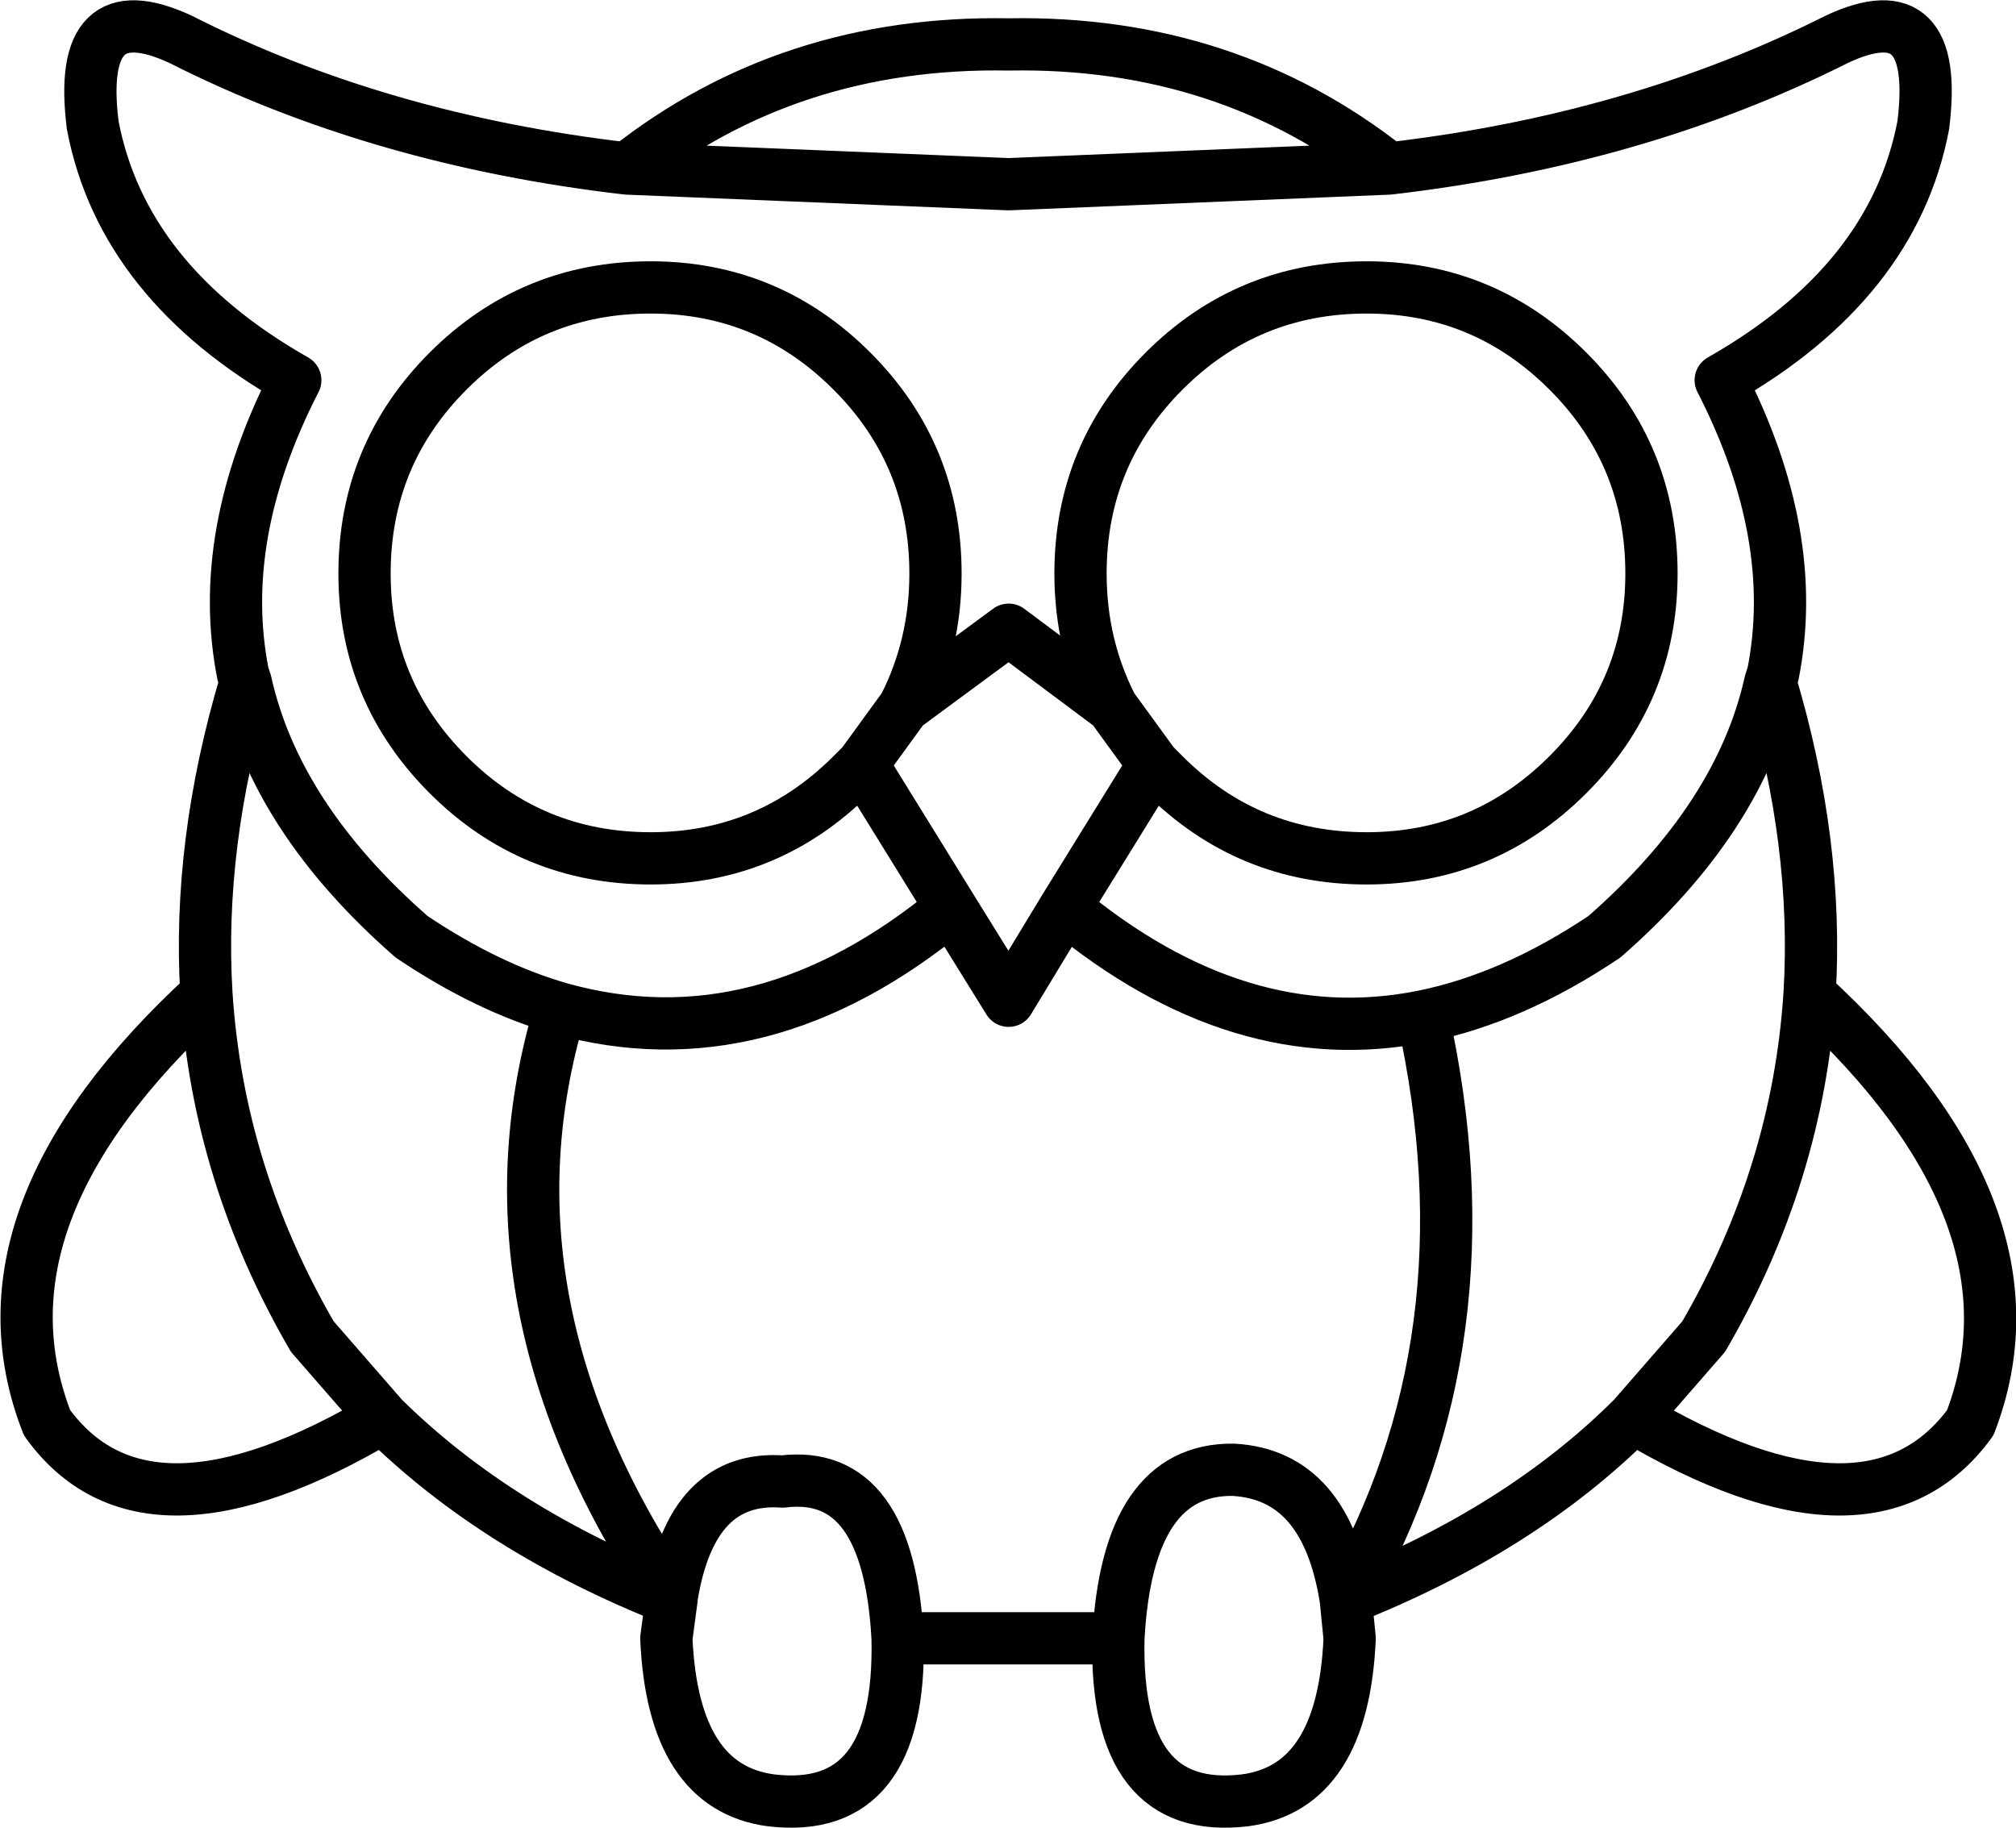 <?xml version="1.0" encoding="UTF-8" standalone="no"?>
<svg xmlns:xlink="http://www.w3.org/1999/xlink" height="69.95px" width="77.15px" xmlns="http://www.w3.org/2000/svg">
  <g transform="matrix(1.0, 0.0, 0.0, 1.0, 38.6, 35.0)">
    <path d="M14.55 -28.55 Q24.05 -29.65 31.7 -33.5 35.65 -35.35 35.0 -30.2 33.85 -24.2 27.25 -20.45 30.3 -14.5 29.25 -9.2 L29.15 -8.9 Q31.0 -2.7 30.65 3.05 39.85 11.5 36.8 19.45 33.0 24.65 23.9 19.25 19.6 23.55 12.9 26.2 L13.05 27.7 Q12.8 33.4 9.05 33.9 4.05 34.5 4.2 27.7 L-4.25 27.7 Q-4.1 34.5 -9.1 33.9 -12.85 33.4 -13.1 27.7 L-12.9 26.2 Q-19.6 23.55 -23.95 19.25 -33.05 24.65 -36.8 19.45 -39.9 11.5 -30.7 3.05 -31.05 -2.7 -29.2 -8.9 L-29.3 -9.2 Q-30.35 -14.5 -27.3 -20.45 -33.9 -24.2 -35.05 -30.2 -35.7 -35.35 -31.7 -33.5 -24.1 -29.65 -14.6 -28.55 -8.4 -33.45 0.0 -33.3 8.35 -33.45 14.55 -28.55 L0.0 -27.95 -14.6 -28.55 M-29.2 -8.9 Q-28.05 -3.7 -22.85 0.85 -19.95 2.8 -17.15 3.6 -9.45 5.75 -2.2 -0.25 L-5.6 -5.75 -6.0 -5.35 Q-9.2 -2.15 -13.7 -2.15 -18.25 -2.15 -21.45 -5.35 -24.65 -8.55 -24.65 -13.05 -24.65 -17.6 -21.45 -20.8 -18.25 -24.0 -13.7 -24.0 -9.2 -24.0 -6.0 -20.8 -2.8 -17.6 -2.8 -13.05 -2.8 -10.3 -4.0 -7.95 L0.0 -10.9 3.95 -7.95 Q2.75 -10.3 2.75 -13.05 2.75 -17.6 5.95 -20.8 9.15 -24.0 13.7 -24.0 18.2 -24.0 21.4 -20.8 24.6 -17.6 24.6 -13.05 24.6 -8.55 21.4 -5.35 18.2 -2.15 13.7 -2.15 9.15 -2.15 5.95 -5.35 L5.55 -5.75 2.15 -0.25 Q8.85 5.3 15.85 3.9 19.3 3.2 22.8 0.85 28.0 -3.7 29.15 -8.9 M3.95 -7.95 L5.55 -5.75 M30.65 3.05 Q30.2 9.95 26.6 16.15 L23.9 19.25 M15.85 3.9 Q18.6 16.3 12.9 26.2 12.15 21.45 8.6 21.25 4.55 21.2 4.2 27.7 M-2.2 -0.25 L0.0 3.3 2.15 -0.25 M-4.0 -7.95 L-5.6 -5.75 M-30.7 3.05 Q-30.25 9.95 -26.65 16.15 L-23.95 19.25 M-12.9 26.2 L-12.9 26.15 Q-20.55 14.85 -17.15 3.6 M-12.9 26.15 Q-12.15 21.45 -8.65 21.7 -4.6 21.2 -4.25 27.7" fill="none" stroke="#000000" stroke-linecap="round" stroke-linejoin="round" stroke-width="2.0"/>
  </g>
</svg>

